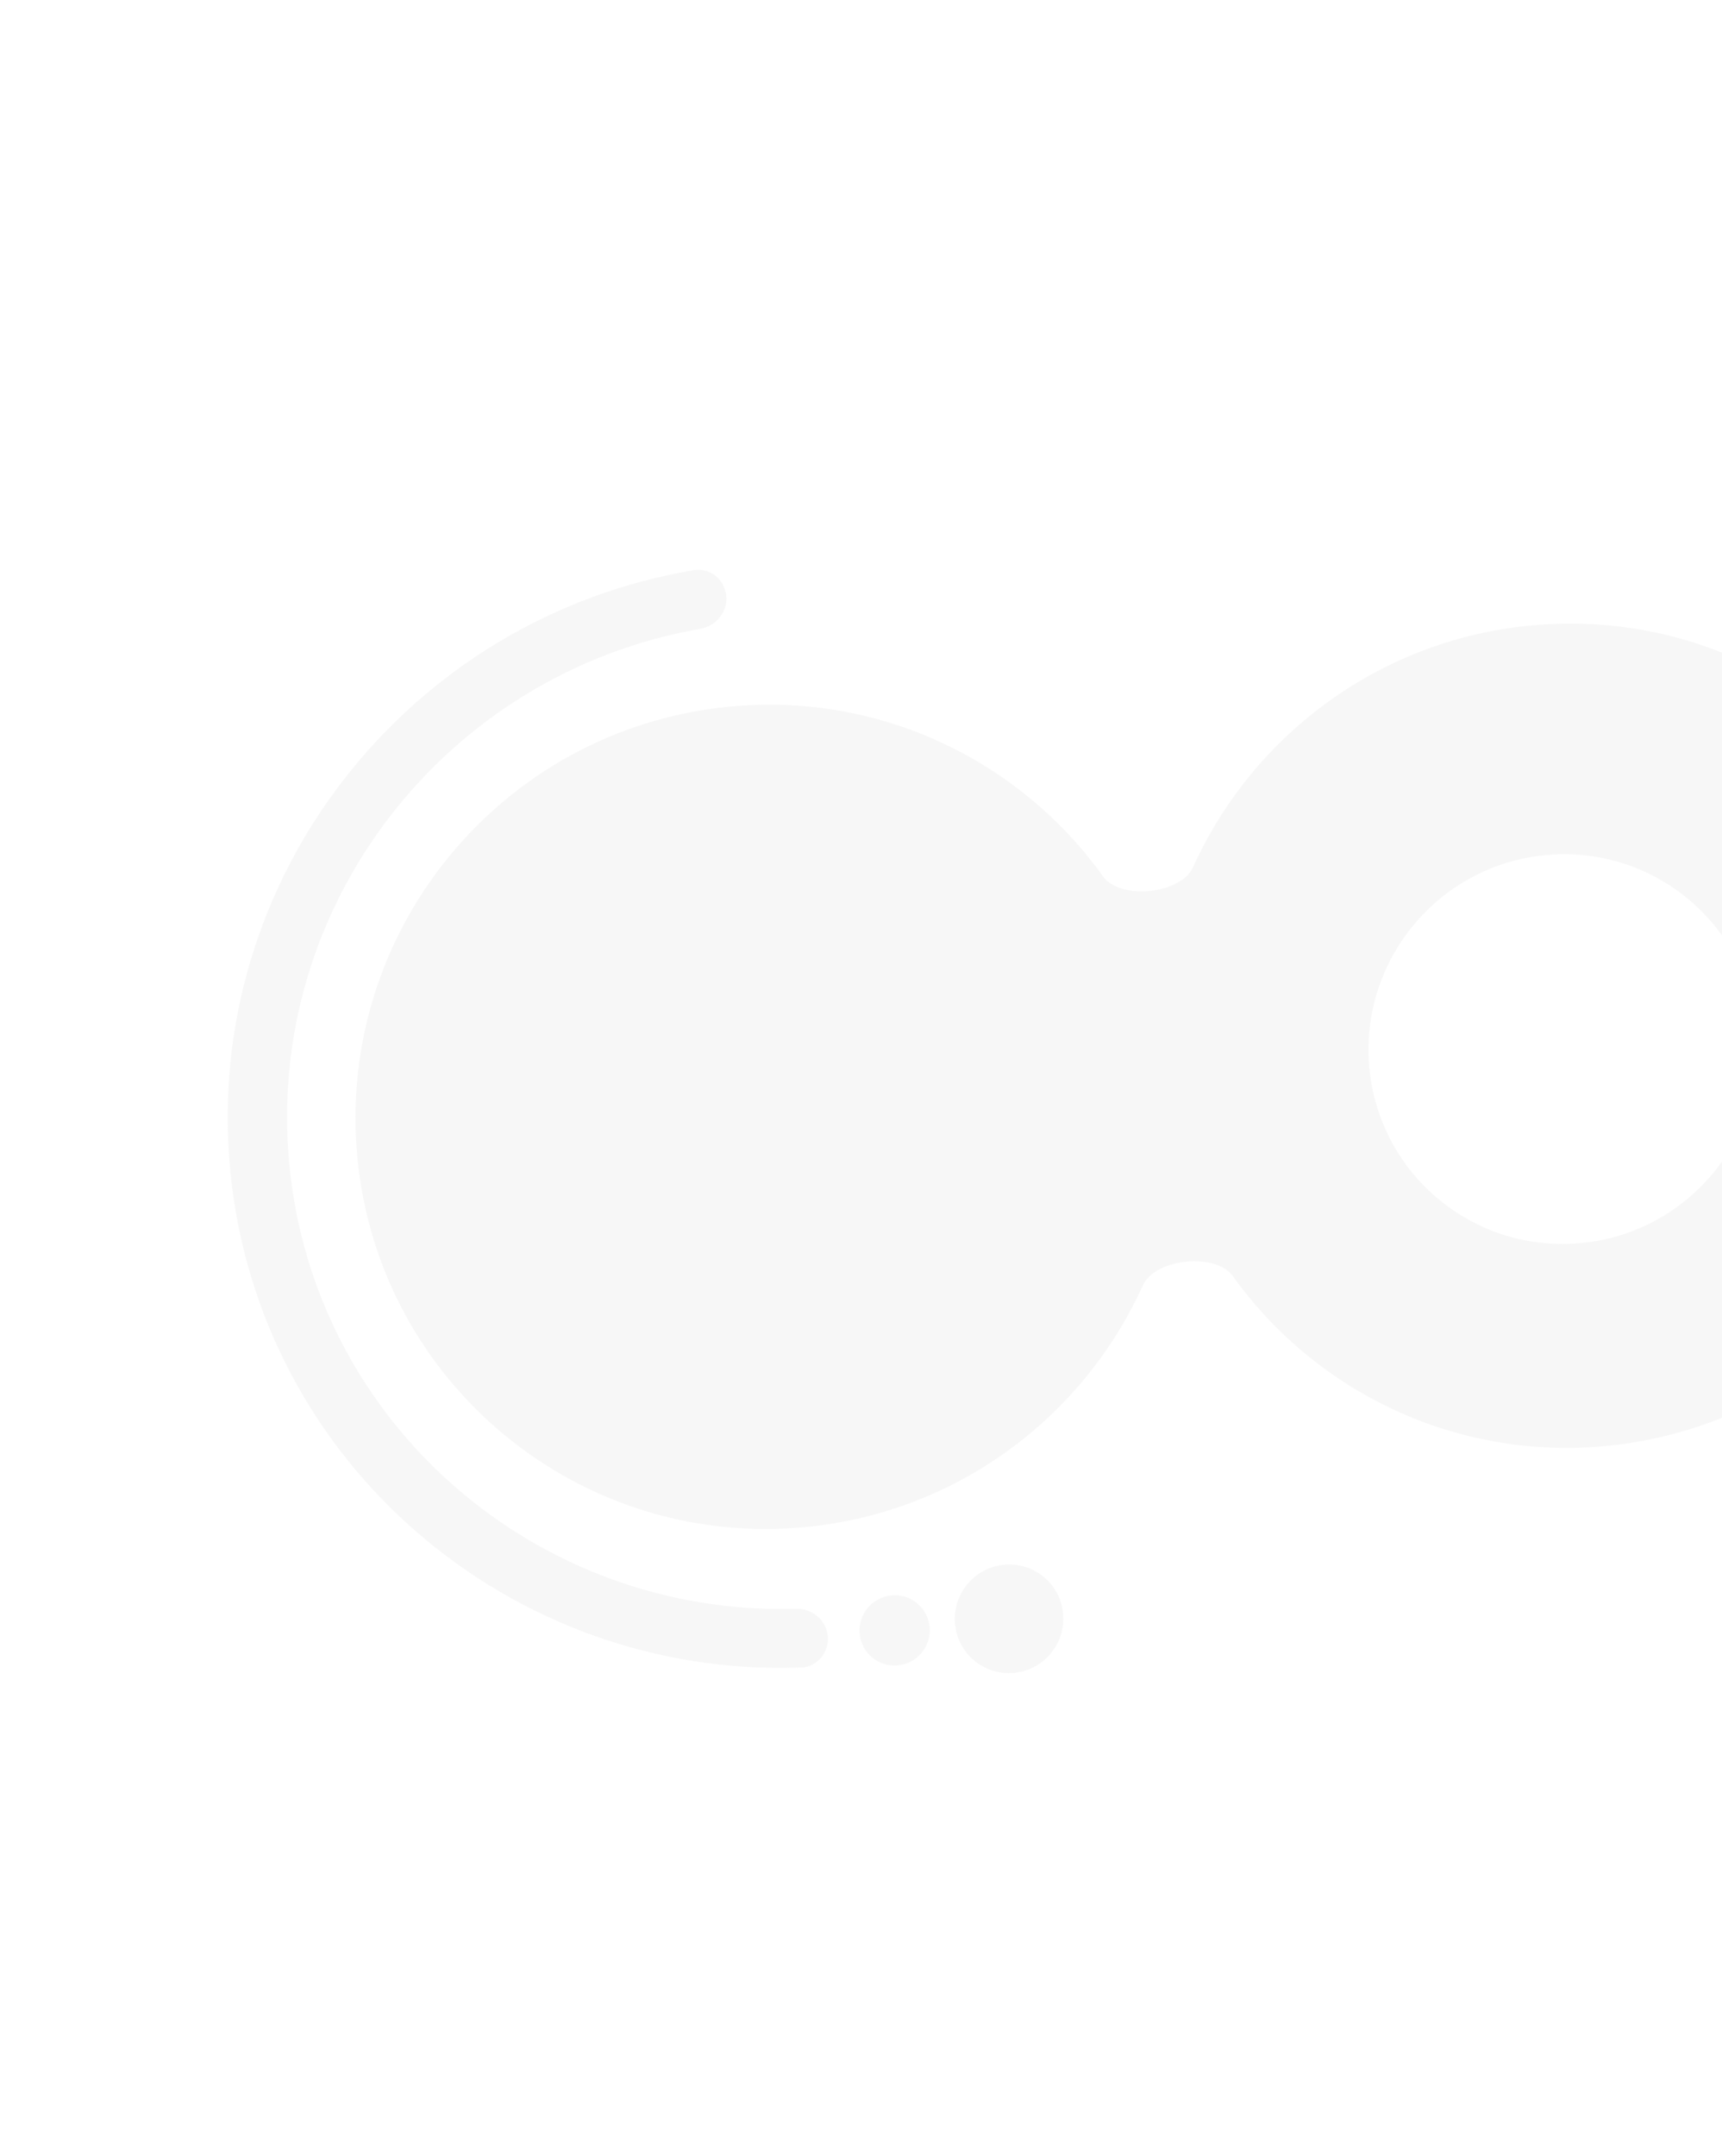 <svg width="318" height="398" viewBox="0 0 318 398" fill="none" xmlns="http://www.w3.org/2000/svg">
<path fill-rule="evenodd" clip-rule="evenodd" d="M220.313 160.1C218.057 165.083 206.863 166.216 203.687 161.783C188.395 140.429 162.404 127.644 134.338 130.486C92.519 134.719 61.928 172.04 66.01 213.843C70.091 255.646 107.301 286.102 149.119 281.868C177.186 279.027 200.195 261.281 211.059 237.279C213.315 232.296 224.509 231.163 227.685 235.596C242.977 256.95 268.968 269.735 297.035 266.893C338.853 262.66 369.444 225.339 365.363 183.536C361.281 141.733 324.071 111.277 282.253 115.511C254.186 118.352 231.177 136.098 220.313 160.1ZM285.204 157.876C265.429 159.878 250.964 177.525 252.894 197.293C254.824 217.06 272.419 231.462 292.194 229.46C311.968 227.458 326.434 209.81 324.504 190.043C322.574 170.276 304.979 155.874 285.204 157.876Z" fill="#D1D1D1" fill-opacity="0.17"/>
<path d="M134.113 109.979C133.818 106.959 131.105 104.758 128.11 105.261C75.135 114.156 37.279 162.438 42.53 216.22C47.782 270.002 94.233 309.748 147.891 307.848C150.925 307.74 153.159 305.038 152.864 302.018C152.575 299.056 149.956 296.901 146.98 296.988C99.295 298.376 58.117 262.964 53.445 215.115C48.773 167.266 82.296 124.291 129.317 116.091C132.251 115.579 134.402 112.941 134.113 109.979Z" fill="#D1D1D1" fill-opacity="0.17"/>
<path d="M158.755 301.632C158.407 298.067 161.015 294.885 164.581 294.524C168.147 294.163 171.32 296.76 171.668 300.325C172.016 303.889 169.407 307.072 165.842 307.433C162.276 307.794 159.103 305.197 158.755 301.632Z" fill="#D1D1D1" fill-opacity="0.17"/>
<path d="M176.364 299.85C175.826 294.341 179.857 289.422 185.368 288.865C190.879 288.307 195.783 292.32 196.321 297.829C196.858 303.338 192.827 308.256 187.316 308.814C181.805 309.372 176.902 305.359 176.364 299.85Z" fill="#D1D1D1" fill-opacity="0.17"/>
</svg>
